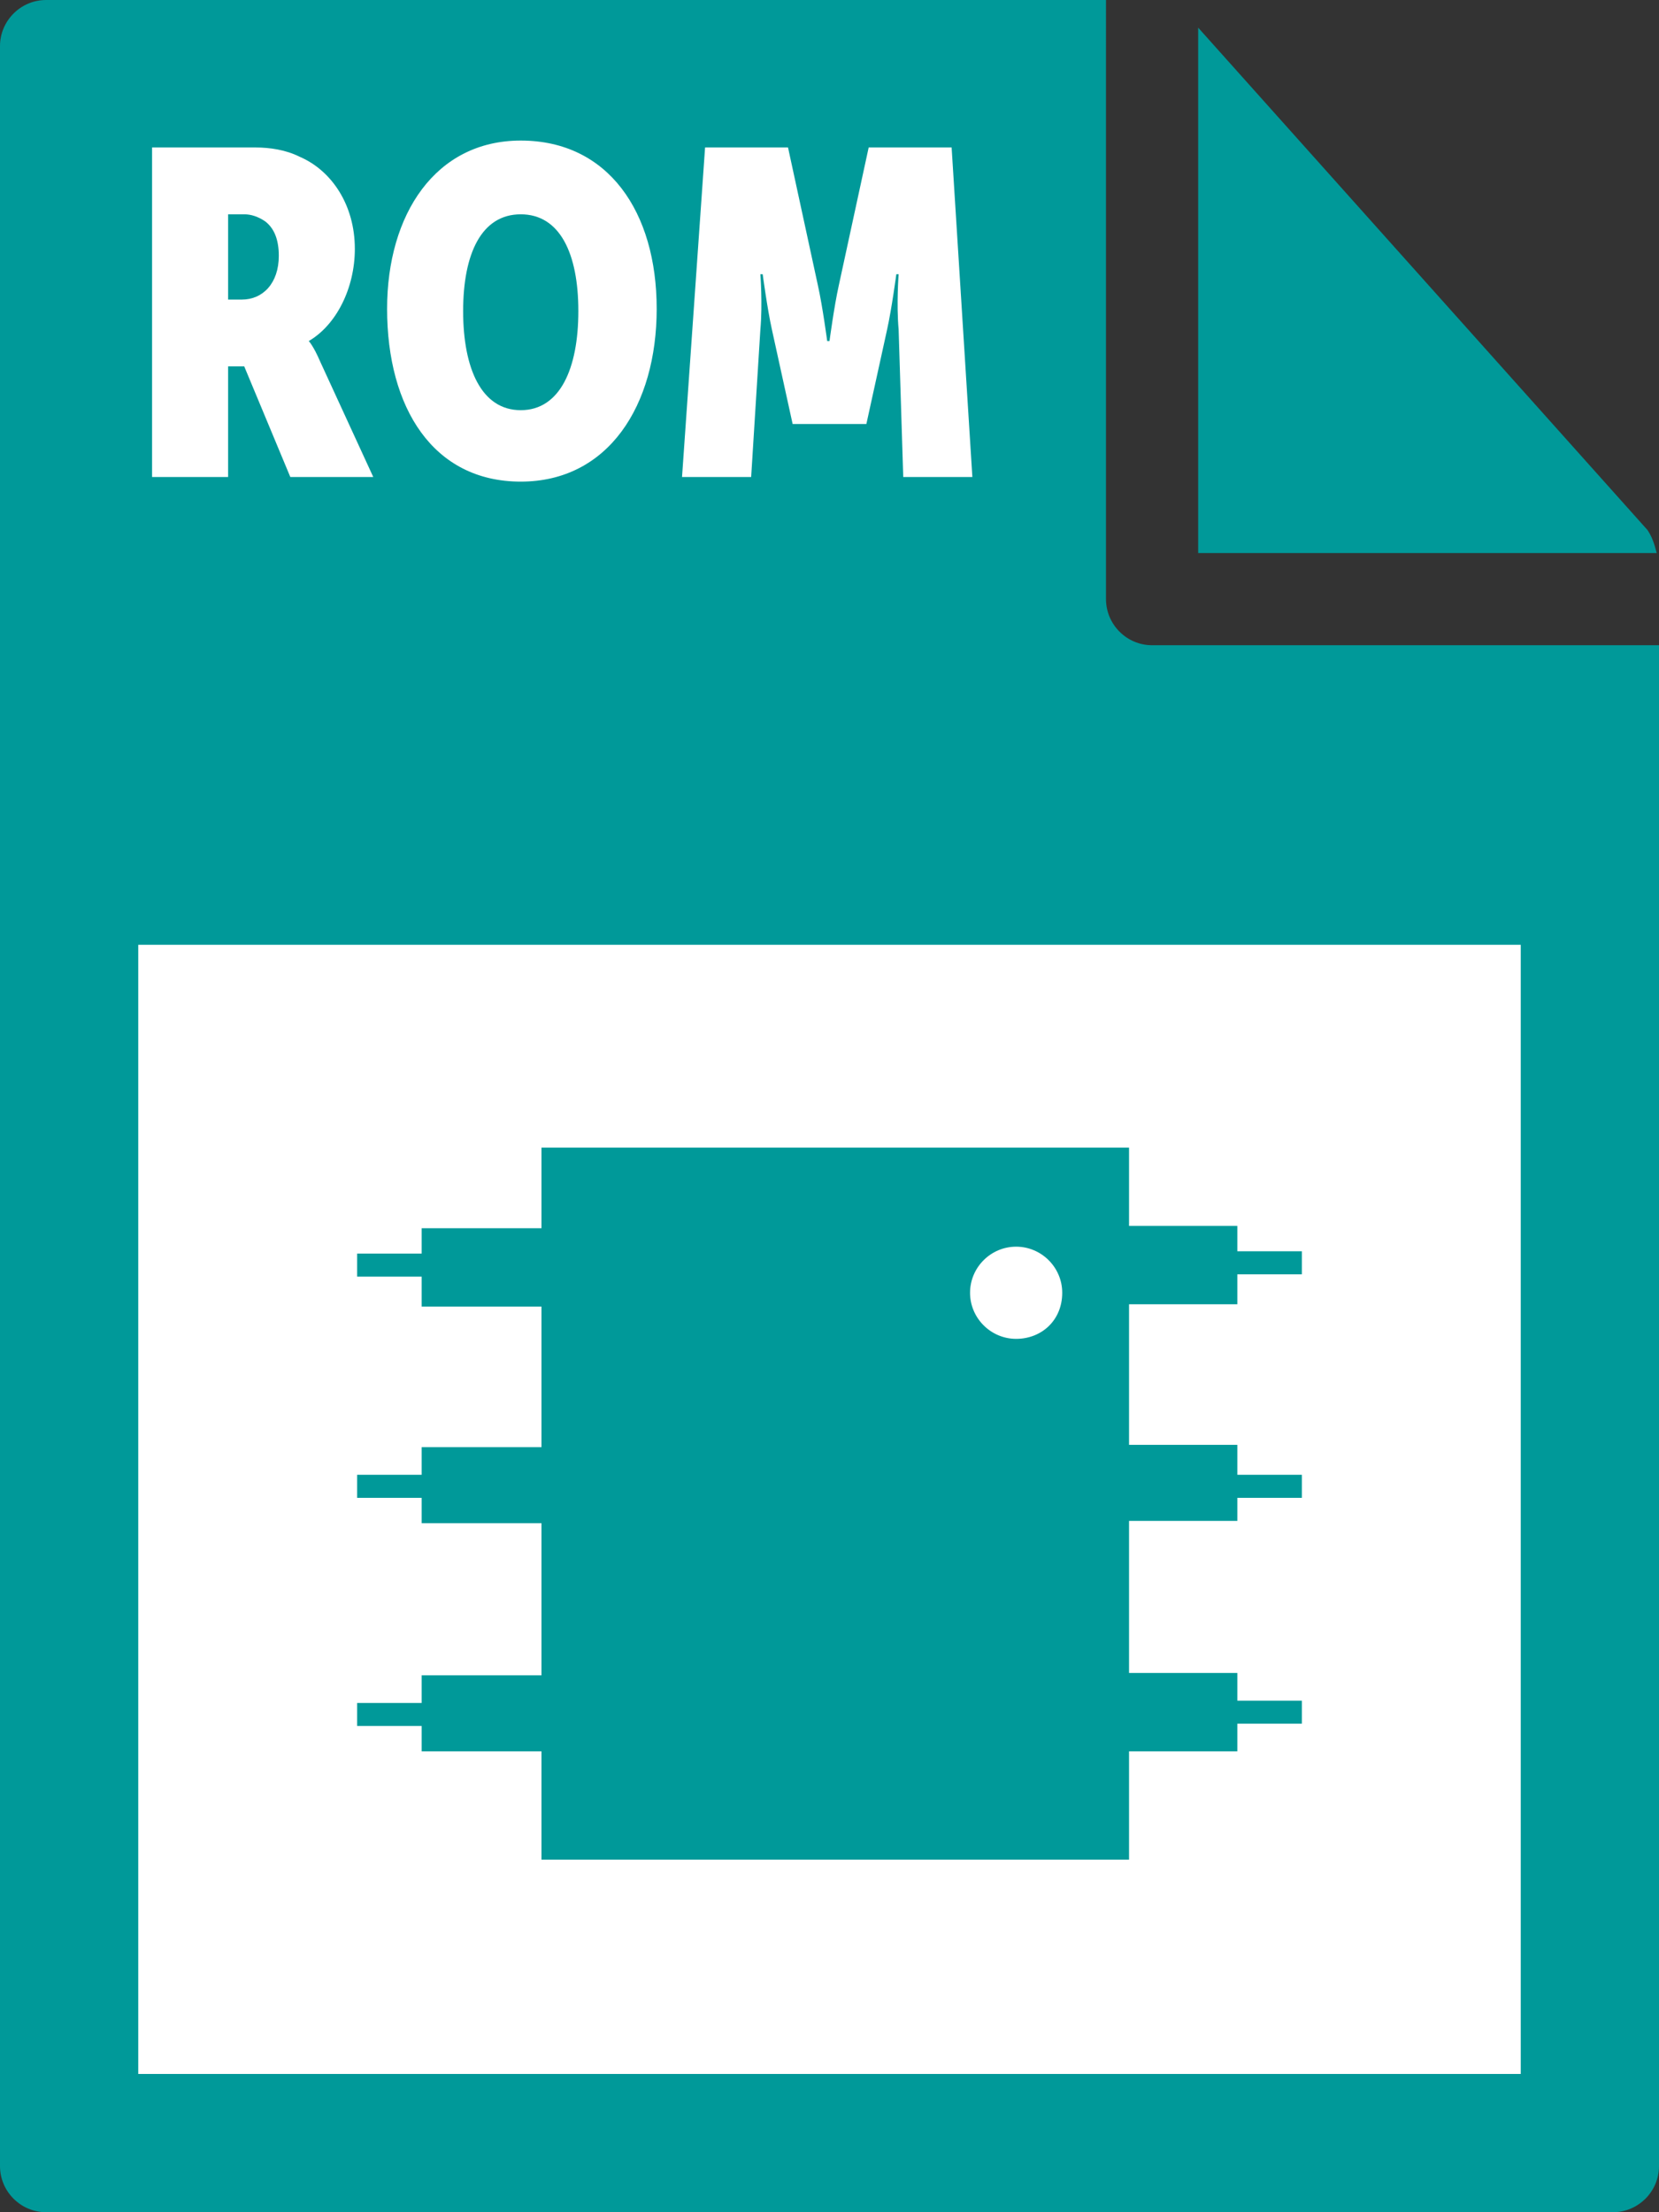 <svg id="Layer_1" xmlns="http://www.w3.org/2000/svg" viewBox="0 0 72 96">
    <rect x="0" y="0" width="72" height="96" fill="#333333" stroke="none"/>
    <style>.st0{fill:#099}</style>
    <path class="st0" d="M0 2v92c0 1.1.9 2 2 2h68c1.1 0 2-.9 2-2V28H50c-1.1 0-2-.9-2-2V0H2C.9 0 0 .9 0 2z"/>
    <path class="st0" d="M71.9 24c-.1-.4-.2-.7-.4-1L52 1.2V24h19.9z"/>
    <path d="M6 41h60v49H6zm.6-34.6h4.5c.6 0 1.3.1 1.9.4 1.4.6 2.4 2.1 2.4 4 0 1.7-.8 3.3-2 4 0 0 .2.2.5.9l2.3 5h-3.6l-2-4.8h-.7v4.8H6.6V6.4zm3.9 6.6c.9 0 1.6-.7 1.6-1.9 0-.7-.2-1.2-.6-1.5-.3-.2-.6-.3-.9-.3h-.7V13h.6zm12.1-6.9c3.8 0 5.9 3.1 5.9 7.3 0 4.2-2.1 7.5-5.9 7.5s-5.8-3.2-5.8-7.5c0-4.1 2.1-7.3 5.8-7.3zm0 11.7c1.7 0 2.5-1.8 2.5-4.3s-.8-4.2-2.5-4.2-2.5 1.7-2.5 4.2.8 4.3 2.5 4.3zm8-11.4h3.6l1.3 6c.2.9.4 2.4.4 2.4h.1s.2-1.5.4-2.4l1.3-6h3.6l.9 14.3h-3l-.2-6.4c-.1-1.1 0-2.4 0-2.4h-.1s-.2 1.5-.4 2.4l-.9 4.1h-3.2l-.9-4.1c-.2-.9-.4-2.4-.4-2.4H33s.1 1.3 0 2.4l-.4 6.4h-3l1-14.3z"
          fill="#fff"/>
    <path class="st0"
          d="M49 49.8H23.5v3.5h-5.2v1.1h-2.8v1h2.8v1.3h5.2v6.1h-5.2V64h-2.8v1h2.8v1.1h5.2v6.6h-5.2v1.2h-2.8v1h2.8V76h5.2v4.7H49V76h4.7v-1.2h2.8v-1h-2.8v-1.2H49V66h4.7v-1h2.8v-1h-2.8v-1.3H49v-6.1h4.7v-1.3h2.8v-1h-2.8v-1.1H49v-3.4zm-4.9 8.3c-1.1 0-2-.9-2-2s.9-2 2-2 2 .9 2 2c0 1.2-.9 2-2 2z"/>
</svg>